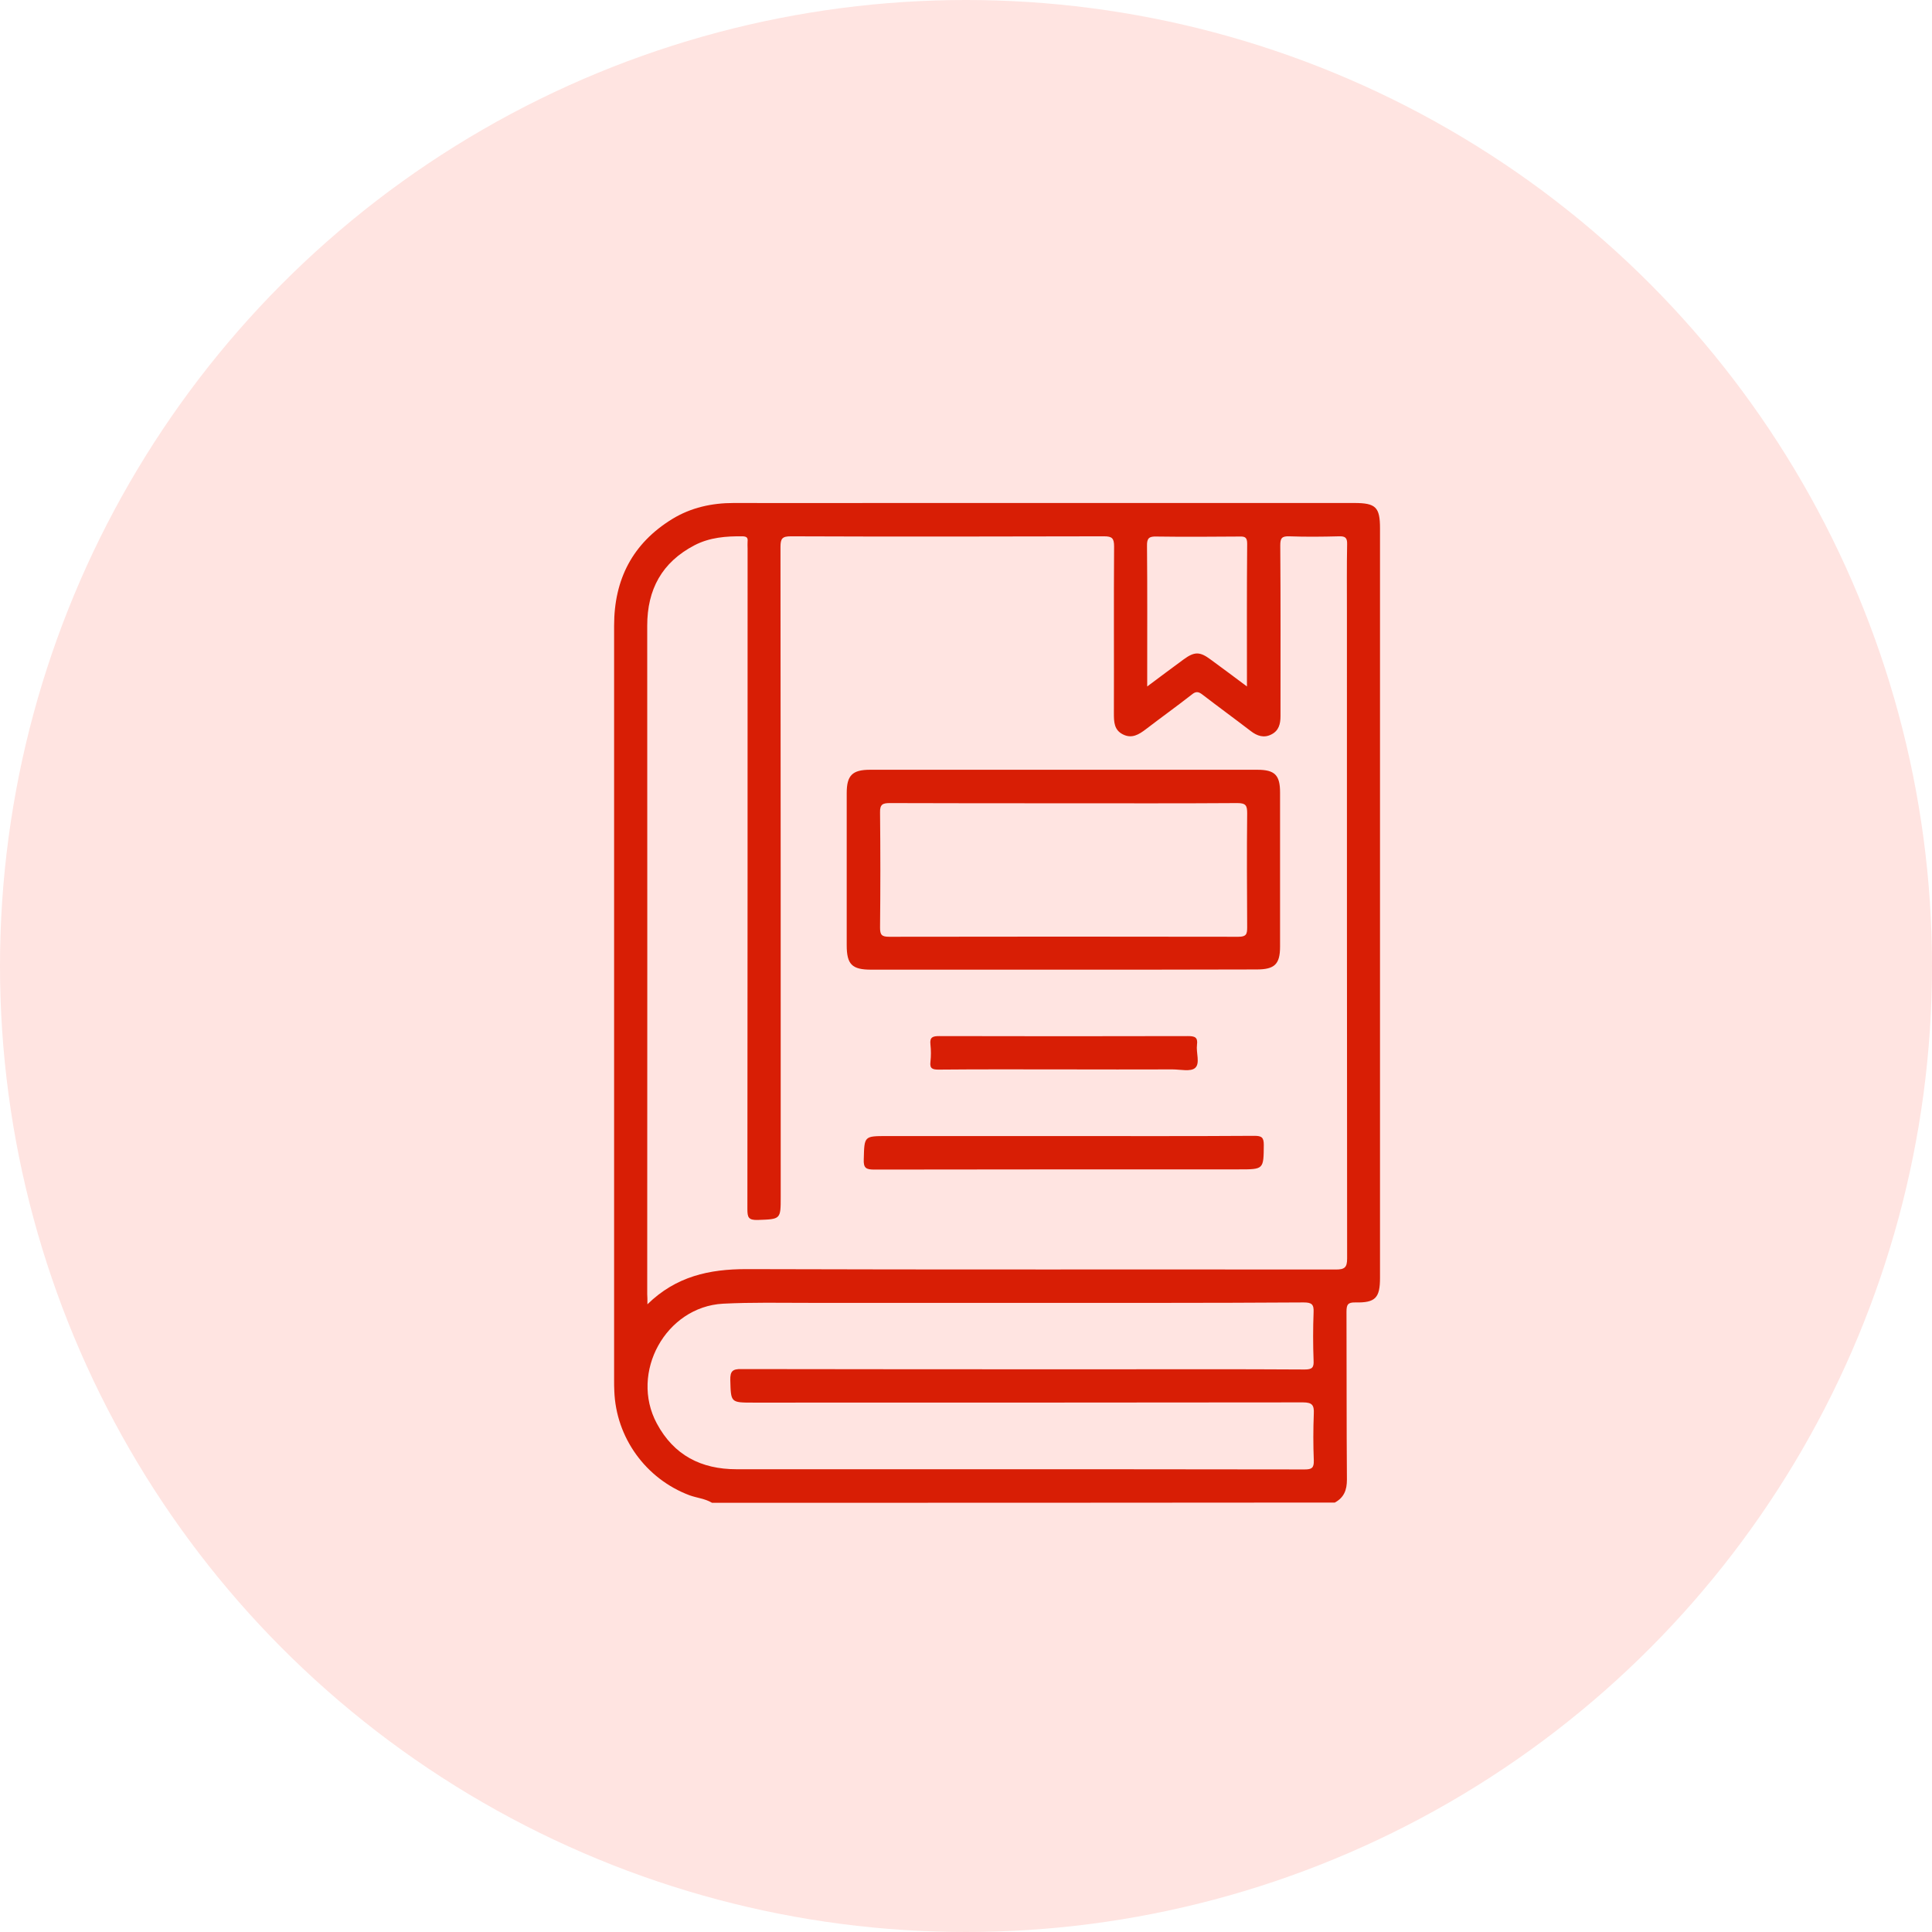 <svg width="86" height="86" viewBox="0 0 86 86" fill="none" xmlns="http://www.w3.org/2000/svg">
<circle opacity="0.4" cx="43" cy="43" r="43" fill="#FFBDB4"/>
<path d="M31.693 66.894C31.387 66.708 31.025 66.68 30.692 66.56C28.745 65.828 27.419 63.992 27.345 61.916C27.336 61.758 27.336 61.6 27.336 61.434C27.336 50.236 27.336 39.048 27.336 27.85C27.336 25.783 28.161 24.188 29.922 23.104C30.756 22.594 31.683 22.39 32.657 22.39C34.919 22.399 37.171 22.39 39.433 22.39C46.385 22.39 53.337 22.39 60.28 22.39C61.244 22.39 61.429 22.576 61.429 23.521C61.429 34.645 61.429 45.759 61.429 56.882C61.429 57.772 61.226 57.995 60.336 57.976C59.993 57.967 59.937 58.078 59.937 58.393C59.946 60.887 59.937 63.371 59.956 65.865C59.956 66.328 59.826 66.662 59.418 66.884C50.176 66.894 40.934 66.894 31.693 66.894ZM28.819 58.059C30.098 56.808 31.581 56.493 33.222 56.493C41.973 56.521 50.714 56.502 59.464 56.511C59.854 56.511 59.965 56.419 59.965 56.02C59.956 46.417 59.956 36.814 59.956 27.22C59.956 26.218 59.946 25.217 59.965 24.226C59.974 23.938 59.882 23.864 59.603 23.873C58.862 23.892 58.13 23.901 57.388 23.873C57.054 23.864 56.989 23.957 56.989 24.281C57.008 26.812 56.999 29.352 56.999 31.882C56.999 32.225 56.925 32.522 56.6 32.689C56.266 32.865 55.96 32.763 55.673 32.54C54.959 31.993 54.236 31.465 53.523 30.918C53.346 30.779 53.226 30.77 53.05 30.918C52.373 31.447 51.687 31.938 51.011 32.457C50.695 32.698 50.38 32.893 49.982 32.689C49.592 32.494 49.583 32.133 49.583 31.752C49.592 29.277 49.574 26.802 49.592 24.328C49.592 23.966 49.509 23.873 49.147 23.873C44.503 23.883 39.85 23.892 35.206 23.873C34.826 23.873 34.742 23.966 34.742 24.346C34.752 33.986 34.752 43.636 34.752 53.276C34.752 54.287 34.752 54.268 33.723 54.305C33.315 54.315 33.269 54.185 33.269 53.823C33.278 44.016 33.278 34.218 33.278 24.411C33.278 24.309 33.269 24.207 33.278 24.105C33.296 23.938 33.241 23.883 33.065 23.873C32.323 23.864 31.591 23.92 30.914 24.272C29.459 25.032 28.81 26.246 28.81 27.85C28.819 37.768 28.81 47.687 28.81 57.605C28.819 57.726 28.819 57.837 28.819 58.059ZM45.171 57.995C42.112 57.995 39.062 57.995 36.003 57.995C34.733 57.995 33.454 57.967 32.184 58.032C29.635 58.171 28.022 61.1 29.236 63.362C29.996 64.78 31.211 65.401 32.786 65.401C35.901 65.401 39.016 65.401 42.13 65.401C47.442 65.401 52.762 65.401 58.074 65.41C58.389 65.41 58.491 65.345 58.482 65.012C58.454 64.317 58.454 63.621 58.482 62.926C58.5 62.546 58.408 62.425 58 62.425C49.843 62.435 41.694 62.435 33.537 62.435C32.518 62.435 32.536 62.435 32.508 61.434C32.499 61.035 32.61 60.933 33.009 60.942C38.367 60.952 43.725 60.952 49.082 60.952C52.077 60.952 55.08 60.942 58.074 60.961C58.408 60.961 58.491 60.877 58.472 60.553C58.445 59.849 58.445 59.135 58.472 58.421C58.491 58.059 58.389 57.976 58.028 57.976C53.745 58.004 49.453 57.995 45.171 57.995ZM55.506 30.557C55.506 28.369 55.497 26.293 55.516 24.207C55.516 23.929 55.432 23.873 55.172 23.883C53.94 23.892 52.716 23.901 51.483 23.883C51.159 23.873 51.048 23.947 51.057 24.3C51.075 26.237 51.066 28.174 51.066 30.112C51.066 30.232 51.066 30.353 51.066 30.557C51.65 30.121 52.169 29.732 52.688 29.352C53.17 28.999 53.411 28.999 53.893 29.361C54.403 29.732 54.922 30.121 55.506 30.557Z" fill="#D81E05"/>
<path d="M47.377 43.163C44.513 43.163 41.648 43.163 38.775 43.163C37.931 43.163 37.69 42.932 37.69 42.079C37.69 39.817 37.69 37.565 37.69 35.303C37.69 34.515 37.941 34.265 38.729 34.265C44.476 34.265 50.223 34.265 55.97 34.265C56.749 34.265 56.98 34.506 56.98 35.275C56.98 37.565 56.98 39.854 56.98 42.135C56.98 42.922 56.739 43.154 55.933 43.154C53.087 43.163 50.232 43.163 47.377 43.163ZM47.349 35.757C44.772 35.757 42.196 35.757 39.618 35.748C39.303 35.748 39.164 35.794 39.174 36.165C39.192 37.87 39.192 39.576 39.174 41.291C39.174 41.615 39.248 41.699 39.581 41.699C44.763 41.69 49.945 41.69 55.127 41.699C55.479 41.699 55.516 41.578 55.516 41.282C55.507 39.585 55.497 37.898 55.516 36.202C55.516 35.859 55.46 35.748 55.08 35.748C52.503 35.766 49.926 35.757 47.349 35.757Z" fill="#D81E05"/>
<path d="M47.329 50.57C50.166 50.57 53.002 50.579 55.839 50.56C56.154 50.56 56.256 50.625 56.256 50.959C56.247 52.053 56.256 52.053 55.153 52.053C49.739 52.053 44.335 52.053 38.922 52.062C38.551 52.062 38.431 51.997 38.449 51.599C38.477 50.57 38.458 50.57 39.487 50.57C42.092 50.57 44.715 50.57 47.329 50.57Z" fill="#D81E05"/>
<path d="M47.294 47.603C45.459 47.603 43.623 47.594 41.779 47.612C41.51 47.612 41.38 47.566 41.417 47.27C41.445 47.01 41.445 46.75 41.417 46.491C41.38 46.166 41.519 46.12 41.807 46.12C45.496 46.129 49.185 46.129 52.875 46.12C53.181 46.12 53.329 46.166 53.282 46.509C53.236 46.862 53.431 47.334 53.199 47.538C53.004 47.715 52.541 47.603 52.198 47.603C50.557 47.612 48.926 47.603 47.294 47.603Z" fill="#D81E05"/>
</svg>

